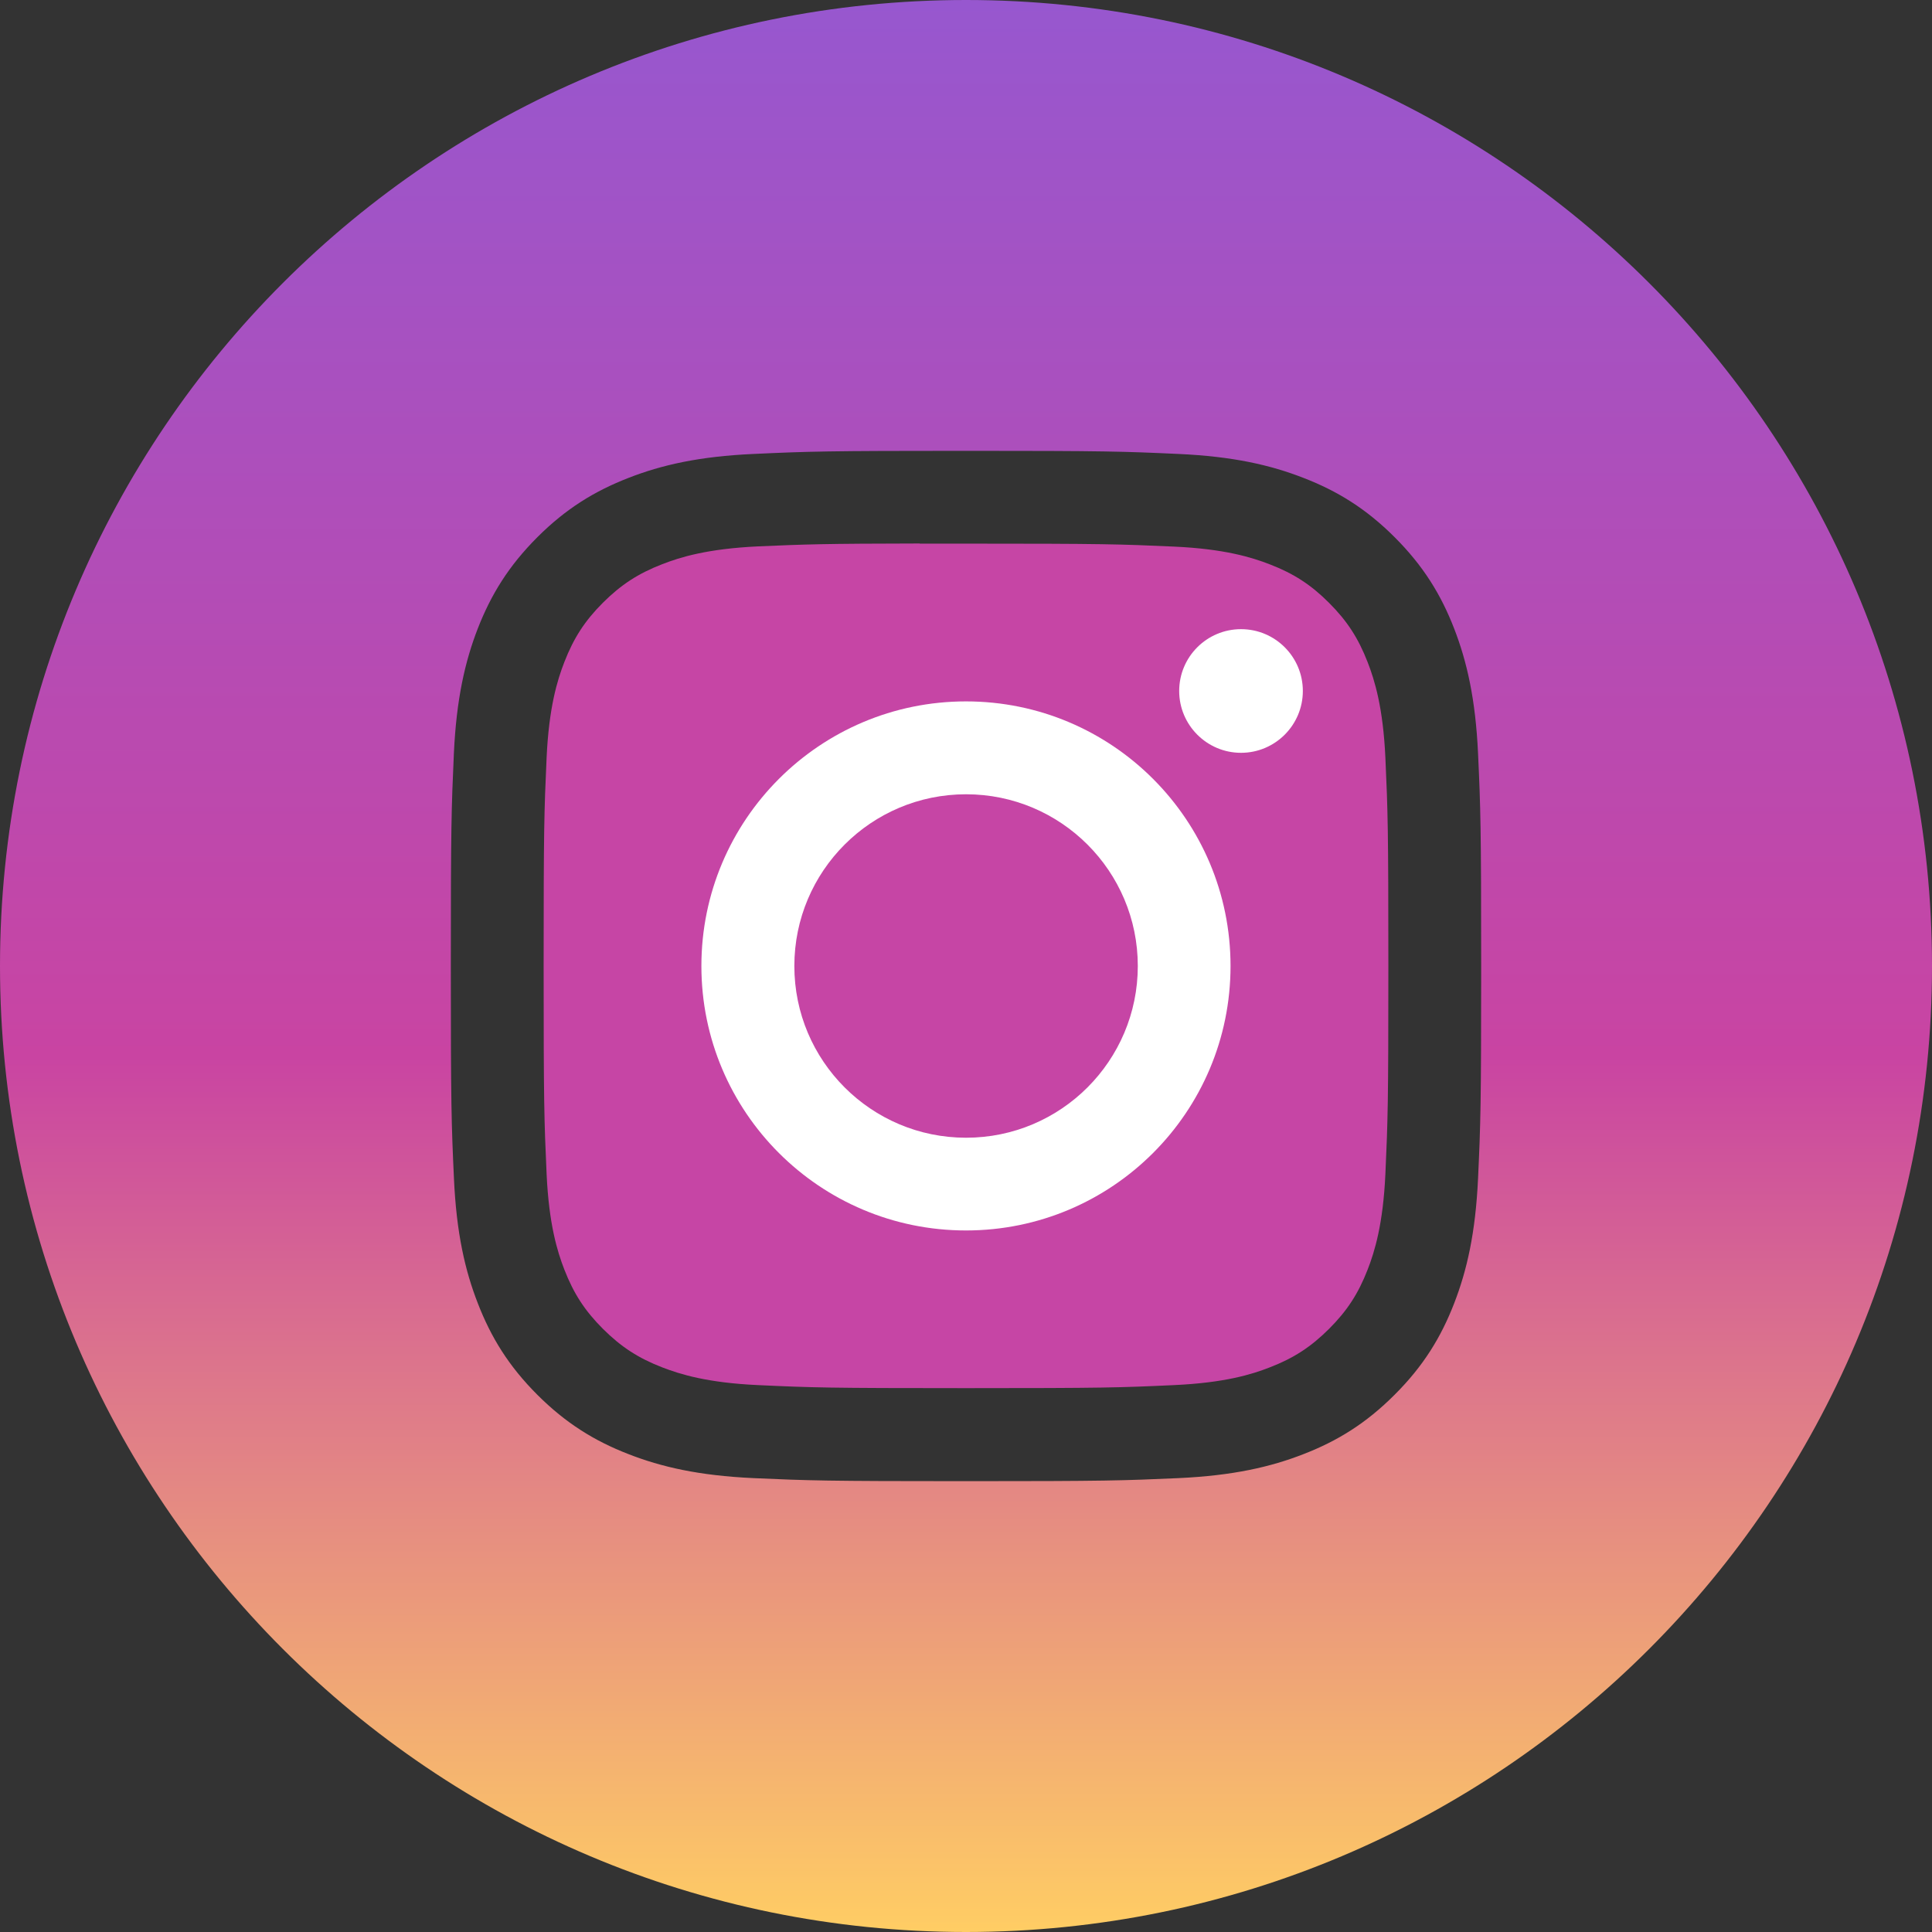 <svg width="26" height="26" viewBox="0 0 26 26" fill="none" xmlns="http://www.w3.org/2000/svg">
<rect x="0" y="0" width="26" height="26" fill="#333333" stroke="none"/>
<path fill-rule="evenodd" clip-rule="evenodd" d="M13 0C5.82 0 0 5.82 0 13C0 20.18 5.82 26 13 26C20.18 26 26 20.18 26 13C26 5.82 20.18 0 13 0ZM10.142 6.109C10.881 6.075 11.118 6.067 13.001 6.067H12.998C14.882 6.067 15.117 6.075 15.857 6.109C16.595 6.142 17.099 6.259 17.541 6.431C17.998 6.608 18.383 6.844 18.769 7.23C19.155 7.616 19.392 8.002 19.569 8.458C19.74 8.899 19.857 9.403 19.891 10.141C19.925 10.881 19.933 11.117 19.933 13C19.933 14.883 19.925 15.119 19.891 15.858C19.857 16.596 19.74 17.1 19.569 17.541C19.392 17.997 19.155 18.384 18.769 18.769C18.384 19.155 17.998 19.392 17.542 19.569C17.101 19.741 16.596 19.858 15.858 19.892C15.118 19.925 14.883 19.933 13 19.933C11.117 19.933 10.881 19.925 10.141 19.892C9.403 19.858 8.899 19.741 8.458 19.569C8.002 19.392 7.616 19.155 7.23 18.769C6.845 18.384 6.608 17.997 6.431 17.541C6.259 17.1 6.142 16.596 6.109 15.858C6.075 15.119 6.067 14.883 6.067 13C6.067 11.117 6.075 10.881 6.108 10.141C6.142 9.403 6.259 8.899 6.43 8.458C6.608 8.002 6.845 7.616 7.231 7.23C7.616 6.845 8.003 6.608 8.459 6.431C8.9 6.259 9.404 6.142 10.142 6.109Z" fill="url(#paint0_linear)"/>
<path fill-rule="evenodd" clip-rule="evenodd" d="M12.378 7.316C12.563 7.316 12.769 7.316 13 7.316C14.852 7.316 15.071 7.323 15.802 7.356C16.478 7.387 16.845 7.5 17.089 7.595C17.413 7.72 17.644 7.871 17.886 8.113C18.129 8.356 18.279 8.587 18.405 8.911C18.5 9.155 18.613 9.522 18.644 10.198C18.677 10.929 18.684 11.148 18.684 12.998C18.684 14.849 18.677 15.069 18.644 15.799C18.613 16.475 18.5 16.842 18.405 17.086C18.279 17.41 18.129 17.64 17.886 17.883C17.643 18.125 17.413 18.276 17.089 18.401C16.845 18.497 16.478 18.609 15.802 18.64C15.071 18.674 14.852 18.681 13 18.681C11.149 18.681 10.93 18.674 10.199 18.64C9.523 18.609 9.156 18.496 8.911 18.401C8.588 18.276 8.357 18.125 8.114 17.883C7.871 17.64 7.721 17.41 7.595 17.086C7.5 16.842 7.387 16.475 7.356 15.799C7.323 15.068 7.316 14.848 7.316 12.997C7.316 11.145 7.323 10.927 7.356 10.196C7.387 9.52 7.5 9.153 7.595 8.909C7.721 8.585 7.871 8.354 8.114 8.111C8.357 7.869 8.588 7.718 8.911 7.593C9.156 7.497 9.523 7.385 10.199 7.353C10.838 7.325 11.086 7.316 12.378 7.314V7.316Z" fill="#C645A5"/>
<path fill-rule="evenodd" clip-rule="evenodd" d="M16.701 8.467C16.242 8.467 15.869 8.839 15.869 9.299C15.869 9.758 16.242 10.131 16.701 10.131C17.16 10.131 17.533 9.758 17.533 9.299C17.533 8.839 17.16 8.467 16.701 8.467V8.467Z" fill="white"/>
<path fill-rule="evenodd" clip-rule="evenodd" d="M13 9.439C11.034 9.439 9.439 11.033 9.439 13C9.439 14.966 11.034 16.559 13 16.559C14.966 16.559 16.56 14.966 16.56 13C16.56 11.033 14.966 9.439 13 9.439L13 9.439Z" fill="white"/>
<path fill-rule="evenodd" clip-rule="evenodd" d="M13.001 10.689C14.277 10.689 15.312 11.724 15.312 13C15.312 14.276 14.277 15.311 13.001 15.311C11.724 15.311 10.69 14.276 10.69 13C10.69 11.724 11.724 10.689 13.001 10.689V10.689Z" fill="#C645A5"/>
<defs>
<linearGradient id="paint0_linear" x1="13" y1="0" x2="13" y2="26" gradientUnits="userSpaceOnUse">
<stop stop-color="#9757CF"/>
<stop offset="0.547" stop-color="#C944A2"/>
<stop offset="1" stop-color="#FFCD64"/>
</linearGradient>
</defs>
</svg>
